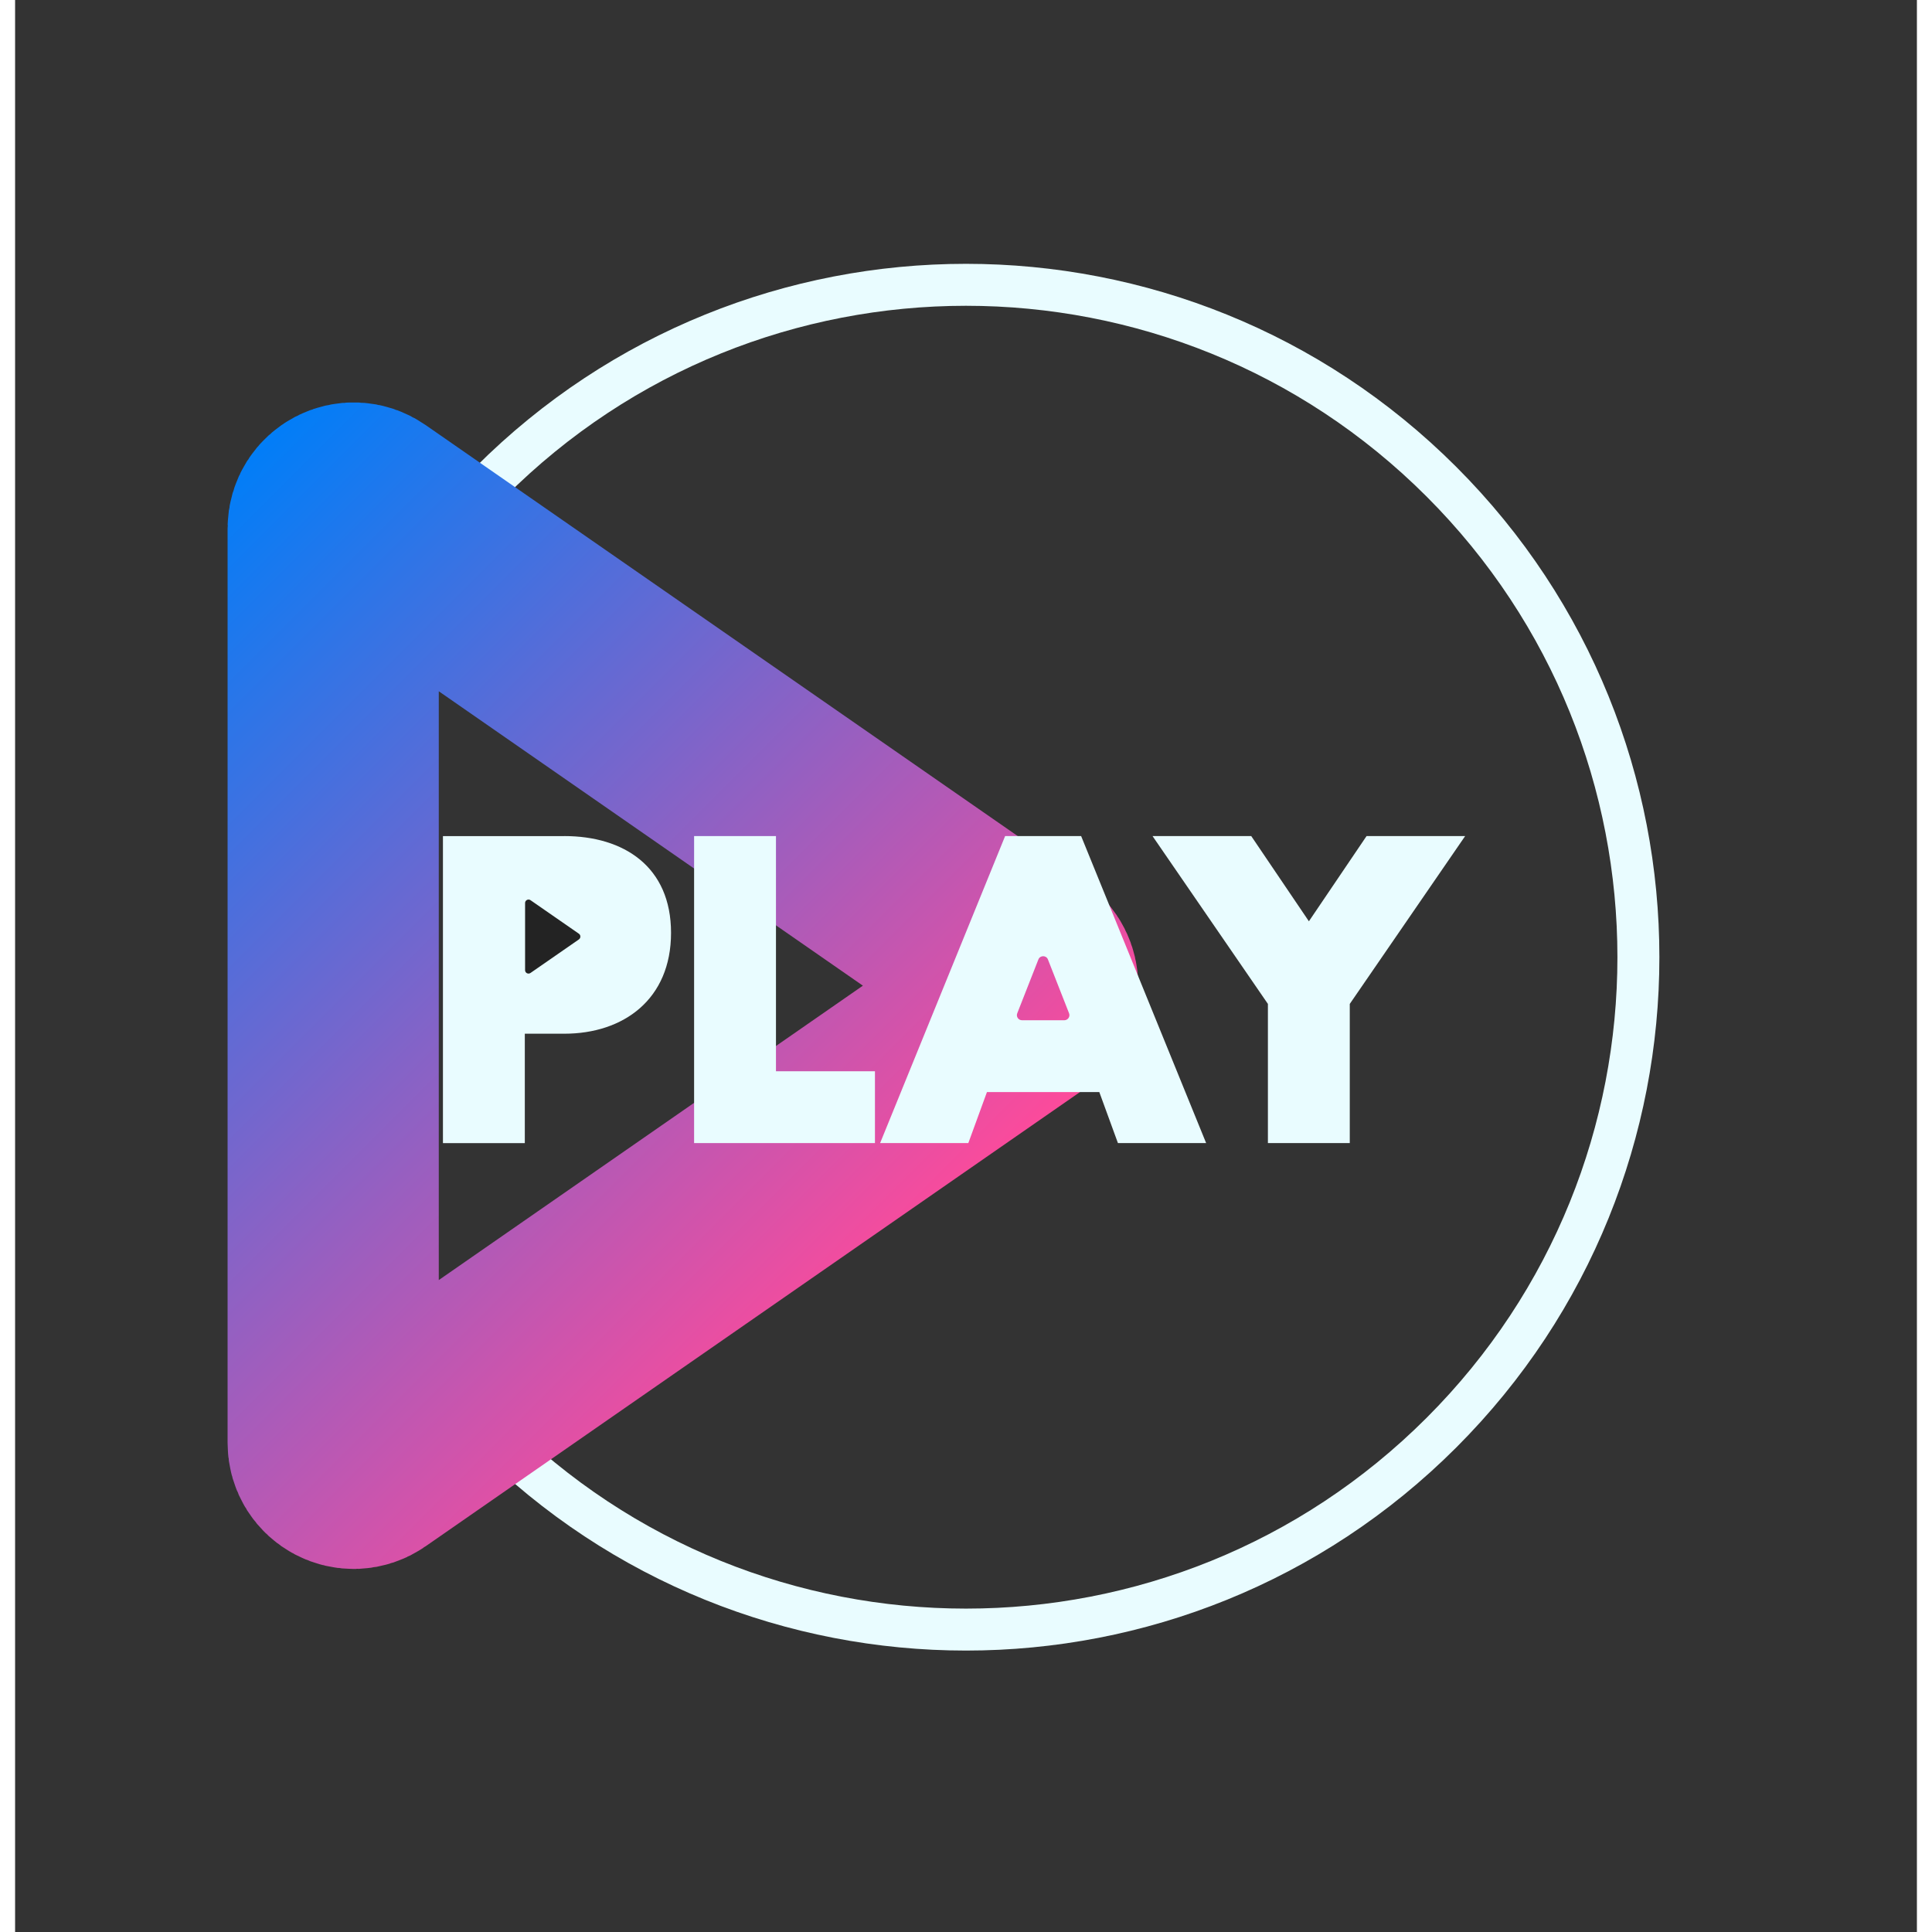 <svg
  xmlns="http://www.w3.org/2000/svg"
  width="64"
  height="64"
  viewBox="0 0 63 64"
  fill="none"
>
  <rect x="0" y="0" width="63" height="64" fill="#333333" stroke="none"/>
  <path
    d="M47.25 47.458C55.949 38.76 55.949 24.657 47.25 15.958C38.551 7.26 24.448 7.26 15.75 15.958C7.052 24.657 7.052 38.76 15.75 47.458C24.448 56.157 38.551 56.157 47.25 47.458Z"
    stroke="#E9FCFF"
    stroke-width="1.39"
    stroke-miterlimit="10"
  />
  <path
    d="M10.537 47.797V17.506C10.537 16.96 11.151 16.639 11.599 16.95L33.417 32.095C33.804 32.364 33.804 32.937 33.417 33.208L11.599 48.353C11.151 48.666 10.537 48.343 10.537 47.797Z"
    stroke="url(#paint0_linear_53_10115)"
    stroke-width="6.996"
    stroke-miterlimit="10"
    stroke-linecap="round"
  />
  <path d="M18.192 27.696C20.164 27.696 21.729 28.707 21.729 30.902C21.729 33.098 20.162 34.243 18.192 34.243H16.885V37.868H14.173V27.698H18.192V27.696Z" fill="#E9FCFF" />
  <path d="M25.205 27.696V35.487H28.484V37.866H22.493V27.696H25.205Z" fill="#E9FCFF" />
  <path d="M35.314 27.696L39.455 37.866H36.533L35.916 36.176H32.194L31.577 37.866H28.655L32.796 27.696H35.31H35.314ZM34.914 33.566L34.214 31.783C34.158 31.64 33.954 31.64 33.898 31.783L33.198 33.566C33.154 33.677 33.235 33.797 33.356 33.797H34.756C34.875 33.797 34.958 33.677 34.914 33.566Z" fill="#E9FCFF" />
  <path d="M40.949 27.696L42.859 30.519L44.769 27.696H48.035L44.213 33.256V37.866H41.501V33.256L37.679 27.696H40.945H40.949Z" fill="#E9FCFF" />
  <path d="M16.894 32.14V29.913C16.894 29.821 16.998 29.767 17.073 29.819L18.677 30.931C18.742 30.977 18.742 31.073 18.677 31.119L17.073 32.231C16.998 32.283 16.894 32.231 16.894 32.138V32.14Z" fill="#232323" />
  <defs>
    <linearGradient
      id="paint0_linear_53_10115"
      x1="2.234"
      y1="20.336"
      x2="26.863"
      y2="44.965"
      gradientUnits="userSpaceOnUse"
    >
      <stop stop-color="#007EF8" />
      <stop offset="1" stop-color="#FF4A9A" />
    </linearGradient>
  </defs>
</svg>